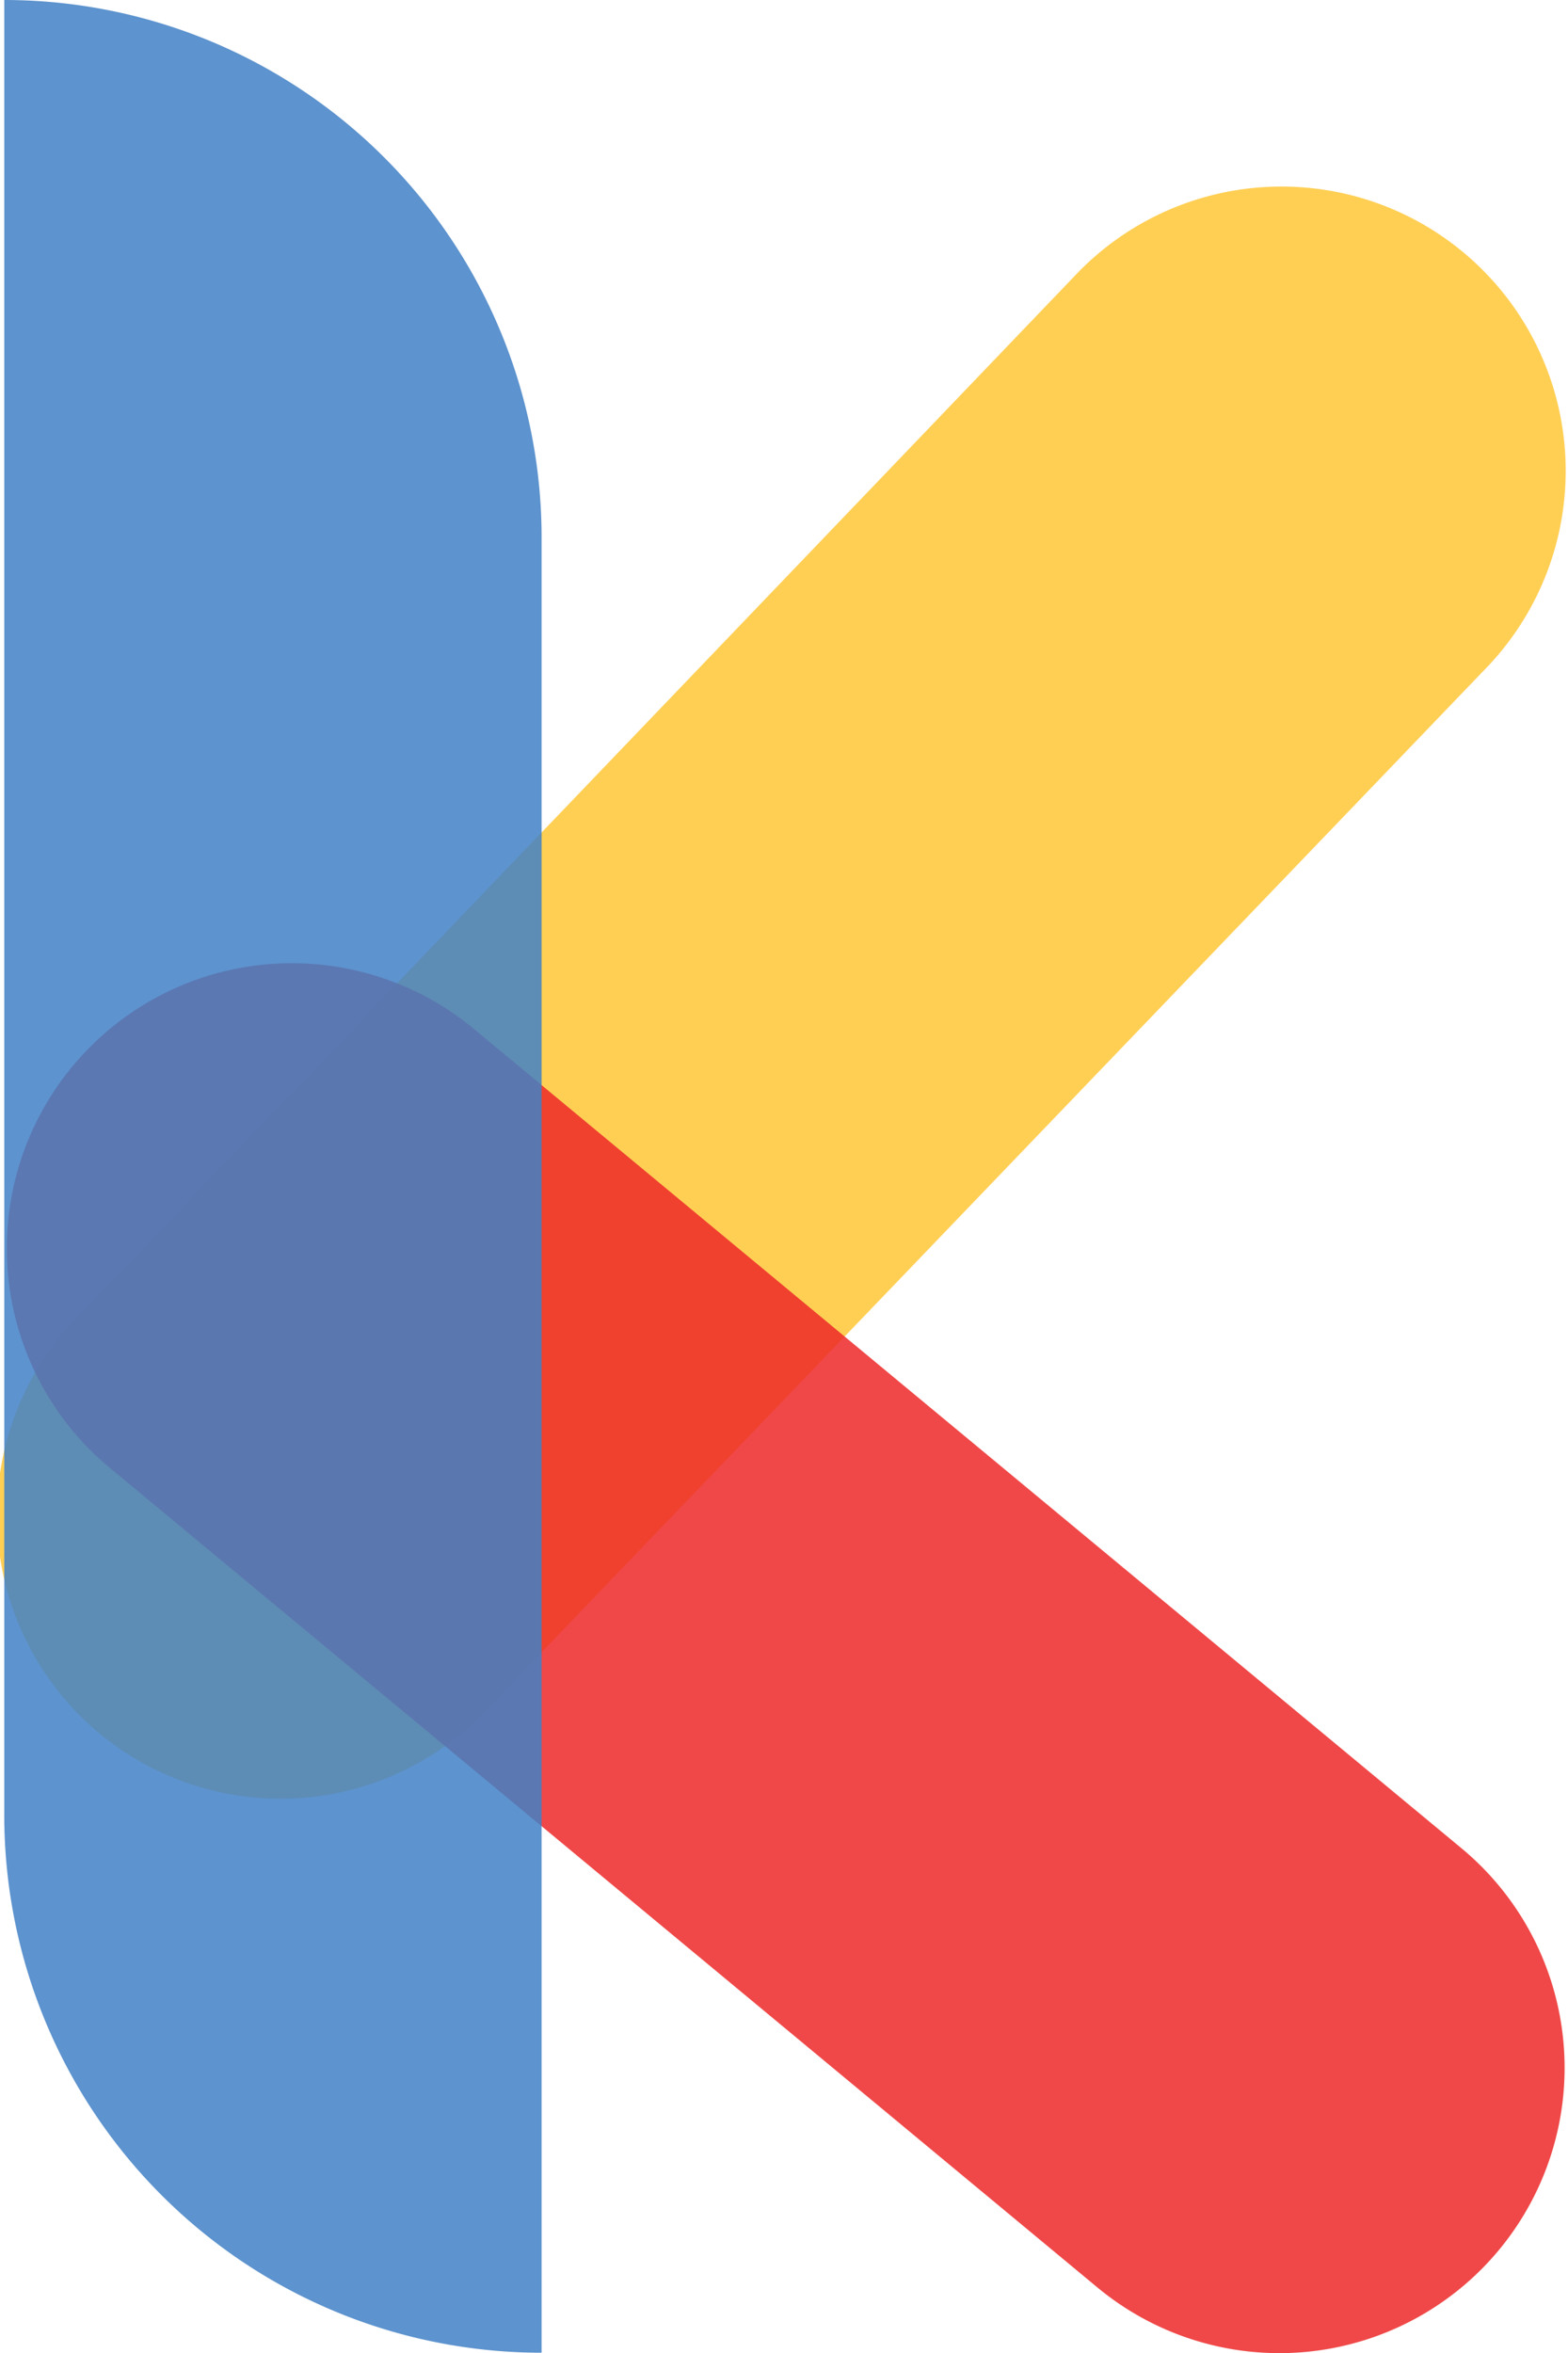<svg xmlns="http://www.w3.org/2000/svg" width="17.31" height="25.966" viewBox="0 0 17.31 25.966">
  <g id="keyword-dot-com" transform="translate(-19.005 -8.49)">
    <path id="Path_90" data-name="Path 90" d="M30.913,14.389a3.137,3.137,0,0,1,4.532,4.338l-11,11.457a3.131,3.131,0,1,1-4.619-4.227l.079-.082.025-.025Z" transform="translate(0 -2.9)" fill="#ffc737" opacity="0.85"/>
    <path id="Path_91" data-name="Path 91" d="M35.288,44.092a3.148,3.148,0,0,1-4.021,4.845L20.342,39.874a3.147,3.147,0,0,1,4.017-4.845Z" transform="translate(-0.148 -15.206)" fill="#ed2828" opacity="0.85"/>
    <path id="Path_92" data-name="Path 92" d="M19.12,8.49a5.932,5.932,0,0,1,5.932,5.932h0V34.452a5.932,5.932,0,0,1-5.932-5.932Z" transform="translate(-0.068)" fill="#4180c6" opacity="0.85"/>
  </g>
</svg>
